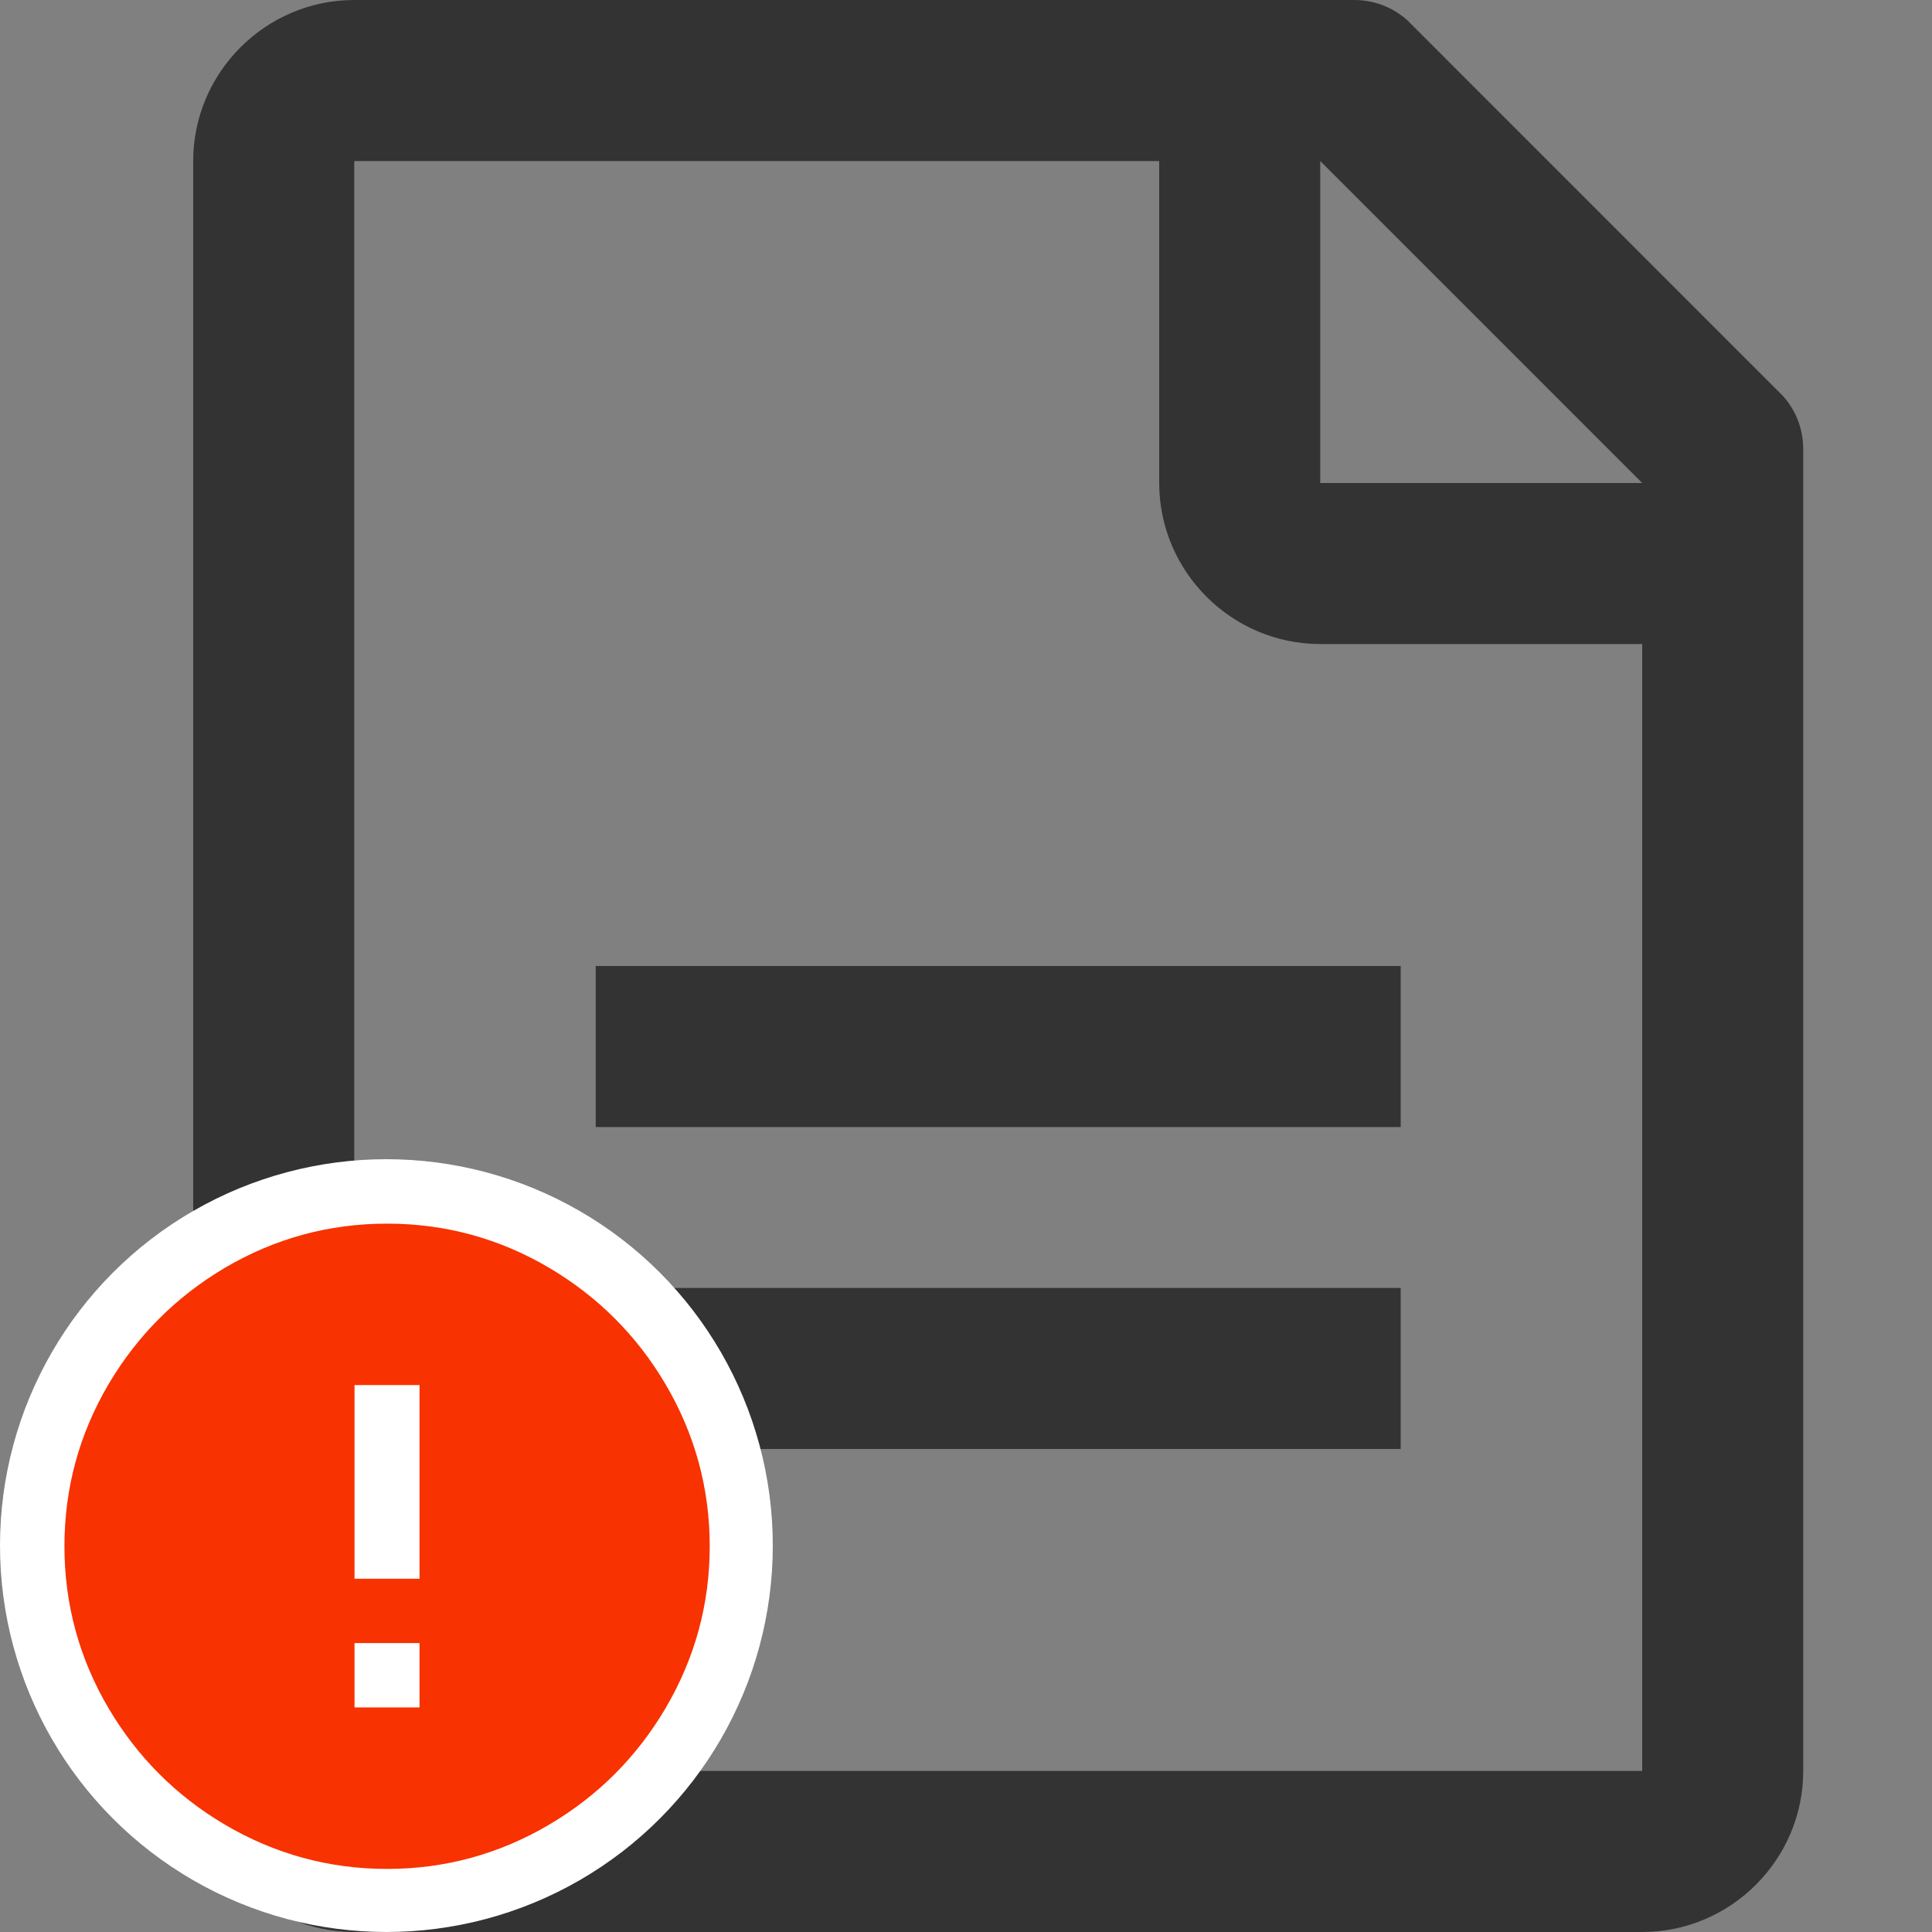 <?xml version="1.0" encoding="UTF-8"?>
<svg width="20px" height="20px" viewBox="0 0 20 20" version="1.1" xmlns="http://www.w3.org/2000/svg" xmlns:xlink="http://www.w3.org/1999/xlink">
    <rect x="0" y="0" width="20" height="20" fill="#808080" stroke="none"/>
    <!-- Generator: Sketch 51.3 (57544) - http://www.bohemiancoding.com/sketch -->
    <title>icons / classes/ BMC_Document_32_Error</title>
    <desc>Created with Sketch.</desc>
    <defs></defs>
    <g id="icons-/-classes/-BMC_Document_32" stroke="none" stroke-width="1" fill="none" fill-rule="evenodd">
        <g id="icons-/-classes/-Document" fill="#F5A623" fill-rule="nonzero" opacity="0">
            <g id="icons-/-20x20-icon-field">
                <rect x="0" y="0" width="20" height="20"></rect>
            </g>
        </g>
        <path d="M13.667,5 L13.667,1.667 L17,5 L13.667,5 Z M17,18.333 L3.667,18.333 L3.667,1.667 L12,1.667 L12,5 C12,5.917 12.75,6.667 13.667,6.667 L17,6.667 L17,18.333 Z M18.458,4.1 L18.383,4.025 L14.642,0.283 L14.567,0.208 C14.417,0.075 14.225,0 14.017,0 L3.667,0 C2.75,0 2,0.75 2,1.667 L2,18.333 C2,19.25 2.75,20 3.667,20 L17,20 C17.917,20 18.667,19.25 18.667,18.333 L18.667,4.65 C18.667,4.442 18.592,4.25 18.458,4.1 Z M6.167,11.667 L14.5,11.667 L14.5,10 L6.167,10 L6.167,11.667 Z M6.167,15 L14.5,15 L14.5,13.333 L6.167,13.333 L6.167,15 Z" id="Fill-1" fill="#333333"></path>
        <g id="icons-/-Error_Mark" transform="translate(0, 12)">
            <circle id="Oval" fill="#FFFFFF" fill-rule="nonzero" cx="4" cy="4" r="4"></circle>
            <path d="M4.007,0.667 C4.609,0.667 5.17,0.82 5.688,1.126 C6.19,1.424 6.59,1.823 6.887,2.325 C7.193,2.844 7.347,3.405 7.347,4.007 C7.347,4.608 7.193,5.169 6.887,5.688 C6.59,6.19 6.19,6.59 5.688,6.887 C5.169,7.193 4.608,7.347 4.007,7.347 C3.405,7.347 2.844,7.193 2.325,6.887 C1.823,6.59 1.424,6.19 1.126,5.688 C0.82,5.169 0.667,4.608 0.667,4.007 C0.667,3.405 0.82,2.844 1.126,2.325 C1.424,1.823 1.823,1.424 2.325,1.126 C2.844,0.82 3.404,0.667 4.007,0.667 L4.007,0.667 Z M4.007,0.667 C4.006,0.667 4.004,0.667 4.003,0.667 L4.01,0.667 C4.009,0.667 4.008,0.667 4.007,0.667 L4.007,0.667 Z M4.343,5.675 L4.343,5.009 L3.67,5.009 L3.67,5.675 L4.343,5.675 Z M4.343,4.343 L4.343,2.338 L3.67,2.338 L3.67,4.343 L4.343,4.343 Z" id="" fill="#F83200"></path>
        </g>
    </g>
</svg>